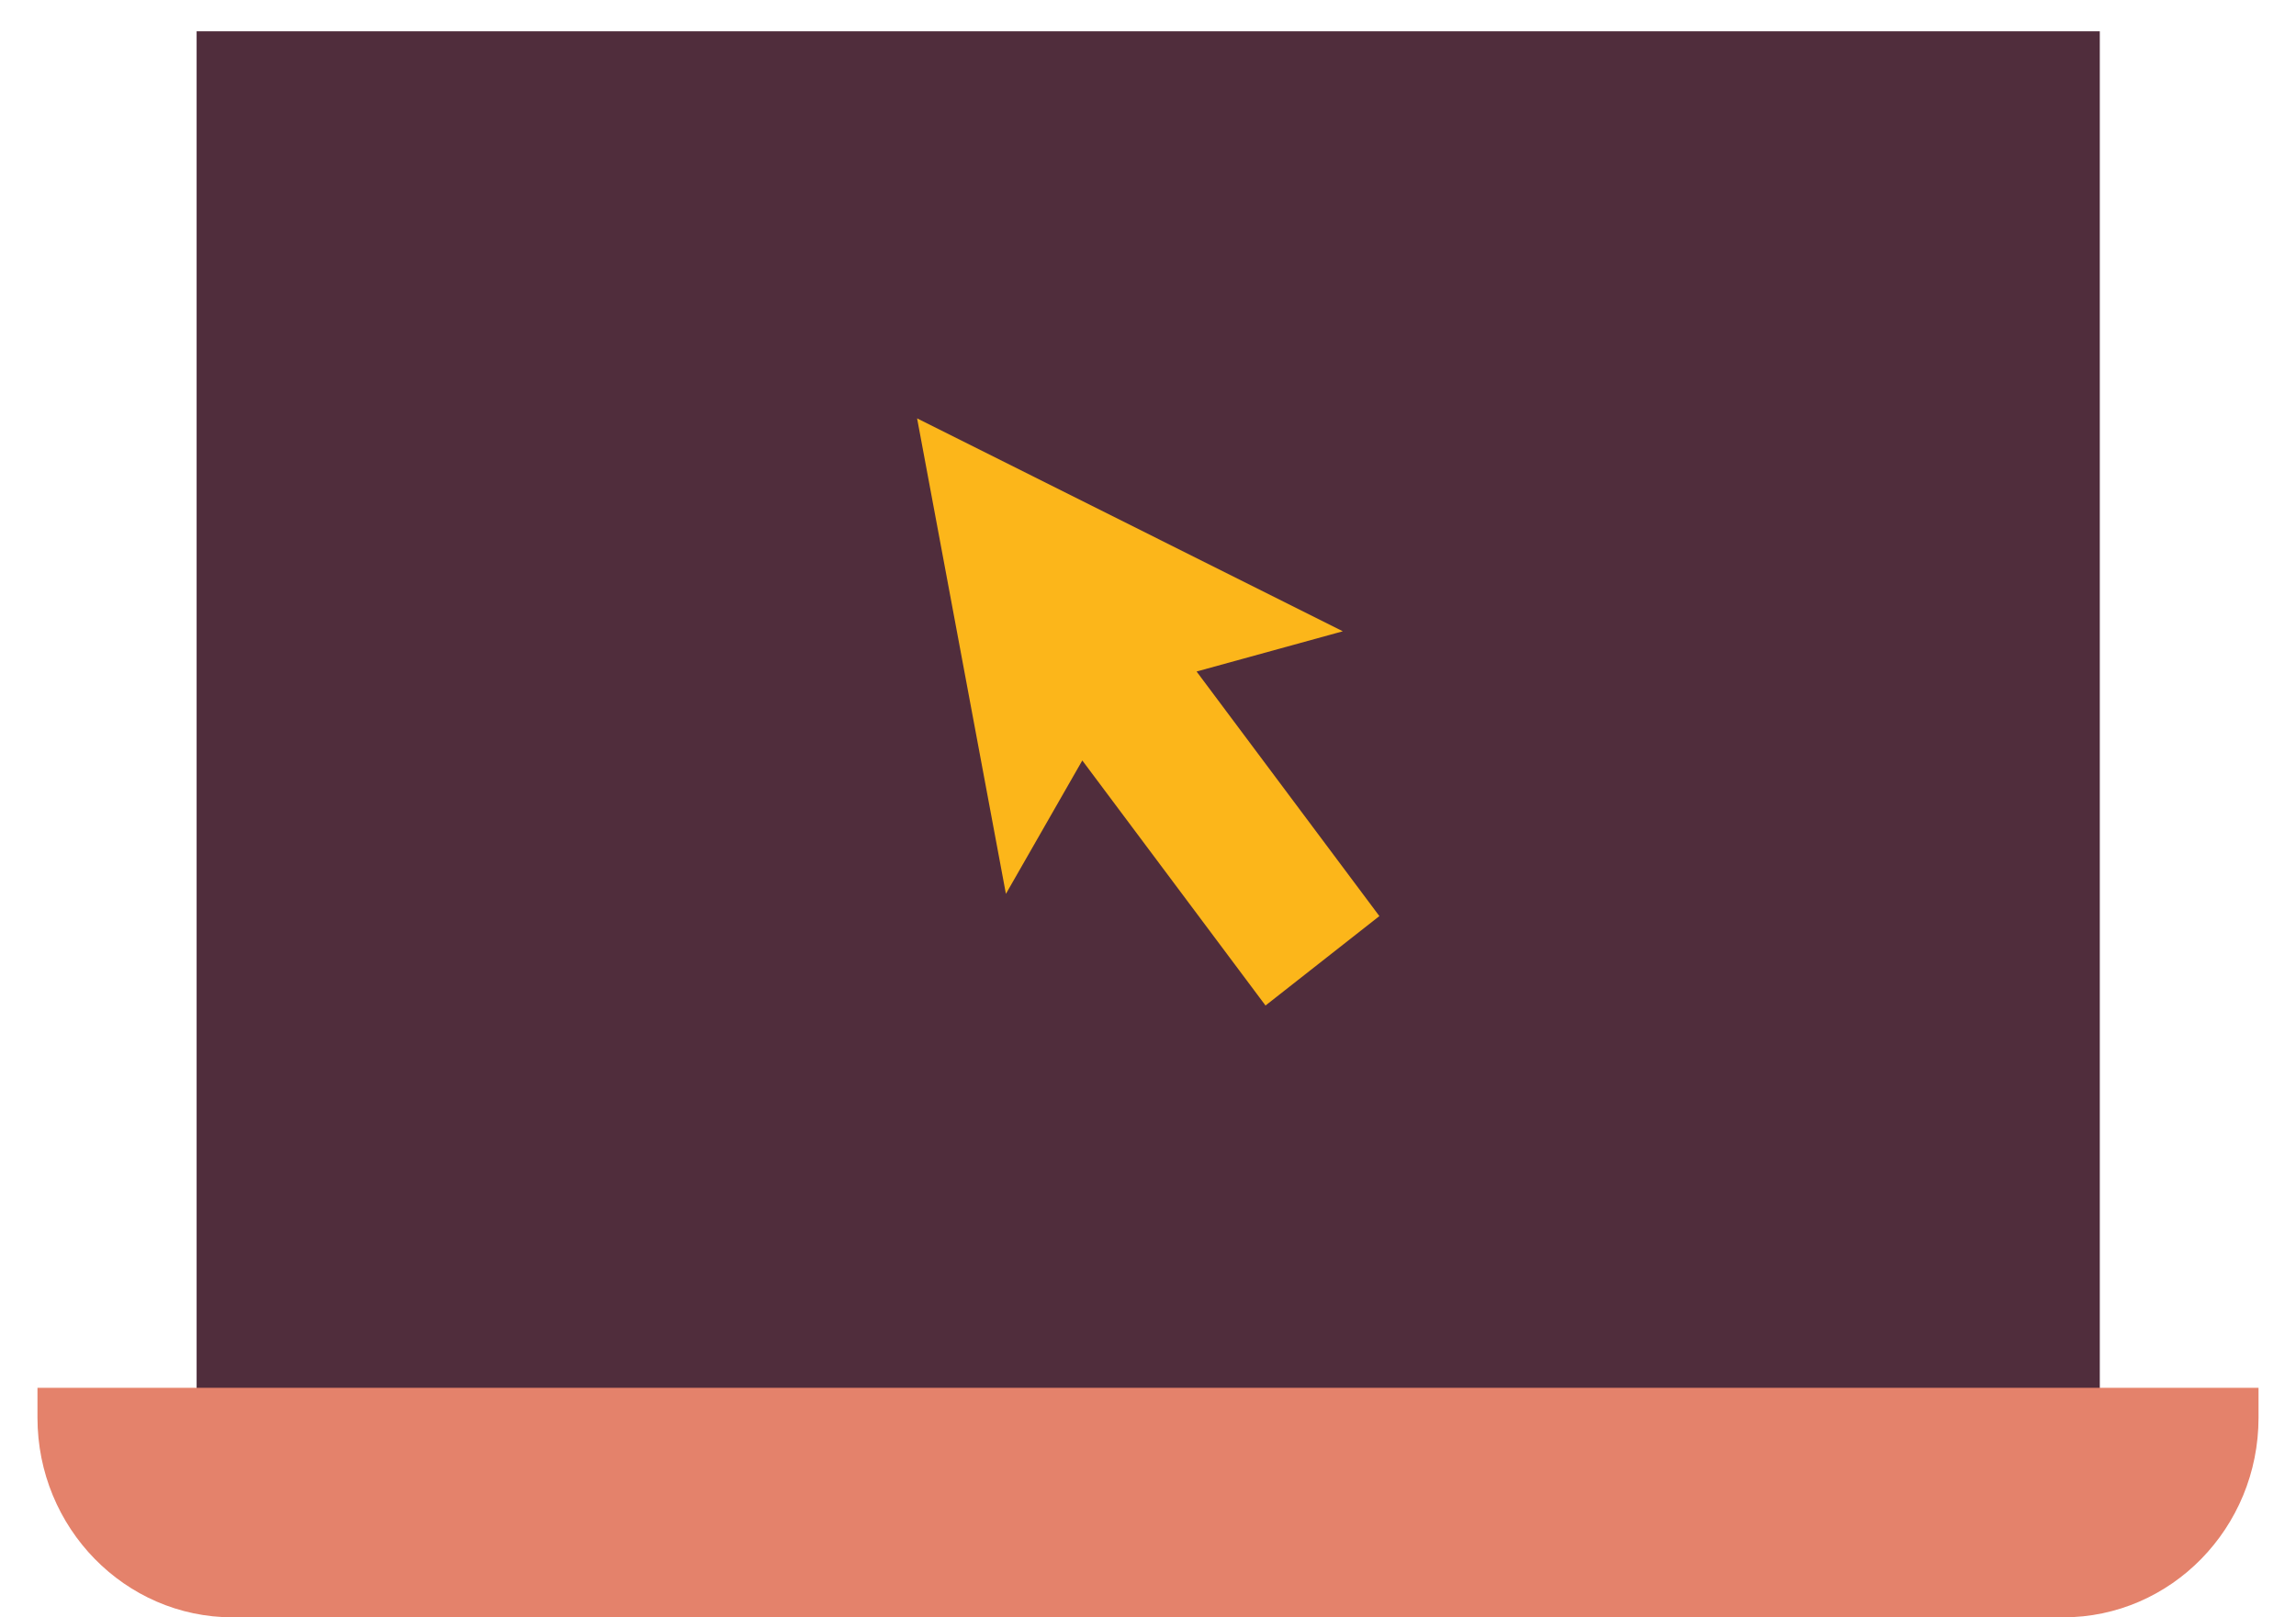 <svg width="44" height="31" viewBox="0 0 44 31" fill="none" xmlns="http://www.w3.org/2000/svg">
<path d="M40.24 0.6H3.768V26.683H40.24V0.6Z" fill="#502D3C"/>
<path d="M0.726 26.601H43.282V27.173C43.282 29.286 41.606 31 39.54 31H4.46C2.394 31 0.718 29.286 0.718 27.173V26.601H0.726Z" fill="#E4826B"/>
<path d="M25.733 12.1L17.575 8.019L19.277 17.133L20.741 14.576L24.252 19.273L26.434 17.559L22.931 12.871L25.733 12.1Z" fill="#FCB61A"/>
</svg>
